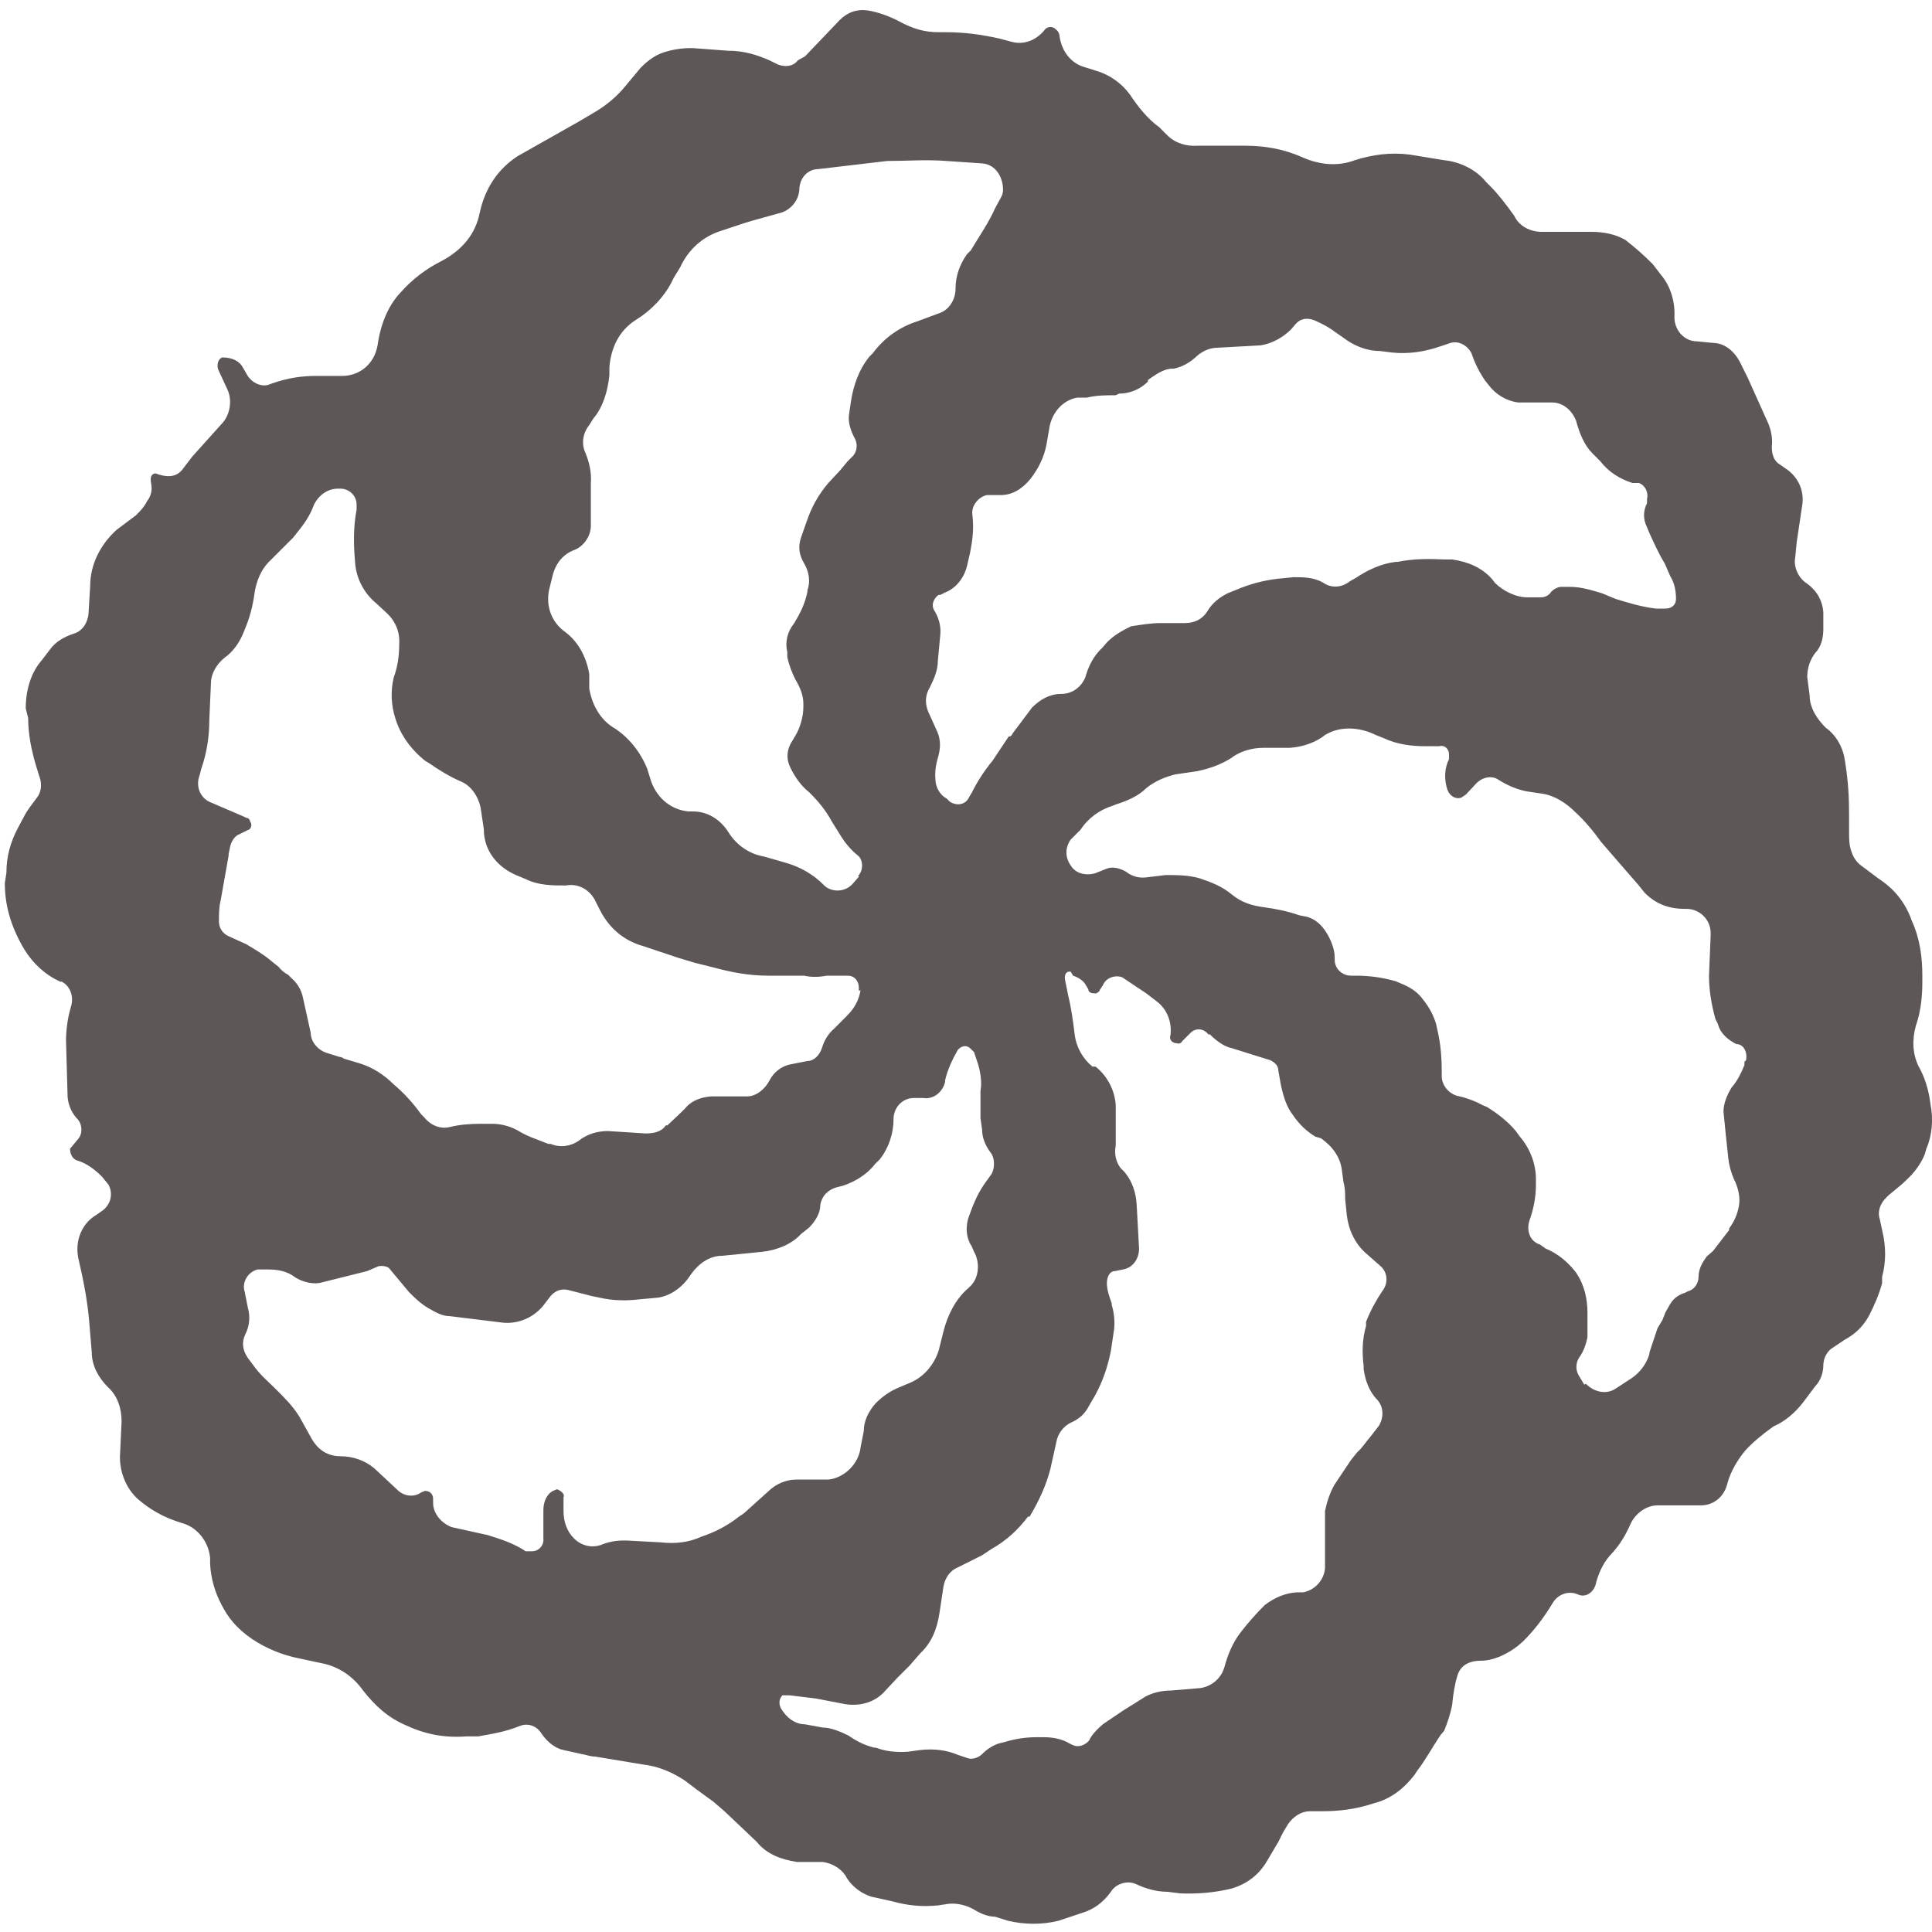 <svg width="40" height="40" viewBox="0 0 40 40" fill="none" xmlns="http://www.w3.org/2000/svg">
<g clip-path="url(#clip0)">
<path d="M1.267 20.333L1.133 20.267C0.833 20.1 0.6 19.85 0.433 19.533C0.2 19.1 0.1 18.7 0.1 18.283L0.133 18.067C0.133 17.733 0.217 17.433 0.367 17.15L0.5 16.9C0.567 16.767 0.667 16.65 0.75 16.533C0.85 16.417 0.867 16.267 0.833 16.133L0.75 15.867C0.65 15.533 0.583 15.2 0.583 14.867L0.533 14.667C0.533 14.3 0.633 13.933 0.867 13.667L1.033 13.45C1.15 13.283 1.333 13.183 1.533 13.117C1.7 13.067 1.817 12.9 1.833 12.7L1.867 12.133C1.867 11.683 2.083 11.267 2.417 10.967L2.817 10.667C2.9 10.583 2.983 10.5 3.05 10.367C3.133 10.267 3.15 10.133 3.133 10.033C3.1 9.867 3.133 9.817 3.217 9.8C3.483 9.9 3.65 9.867 3.767 9.733L3.983 9.45L4.583 8.783C4.75 8.617 4.817 8.317 4.717 8.083L4.517 7.65C4.483 7.55 4.517 7.433 4.6 7.4C4.817 7.4 4.967 7.483 5.033 7.617L5.1 7.733C5.2 7.933 5.433 8.033 5.6 7.95C5.967 7.817 6.267 7.783 6.55 7.783H7.083C7.45 7.783 7.75 7.533 7.817 7.15C7.883 6.683 8.05 6.317 8.283 6.067C8.533 5.783 8.817 5.567 9.15 5.4C9.583 5.167 9.85 4.833 9.933 4.4C10.05 3.867 10.333 3.483 10.717 3.233L11.983 2.517L12.35 2.3C12.567 2.167 12.767 2 12.933 1.8L13.267 1.4C13.433 1.233 13.6 1.117 13.8 1.067C13.967 1.017 14.2 0.983 14.4 1L15.067 1.05C15.4 1.05 15.667 1.133 15.933 1.25L16.1 1.333C16.267 1.4 16.433 1.367 16.517 1.25L16.667 1.167L17.383 0.417C17.55 0.25 17.75 0.183 17.967 0.217C18.183 0.25 18.4 0.333 18.6 0.433C18.9 0.6 19.15 0.667 19.433 0.667H19.6C19.967 0.667 20.333 0.717 20.7 0.8L20.95 0.867C21.2 0.933 21.45 0.833 21.617 0.633C21.667 0.55 21.783 0.533 21.85 0.6C21.9 0.633 21.917 0.667 21.933 0.717C21.967 1.05 22.167 1.3 22.433 1.383L22.7 1.467C22.983 1.55 23.233 1.733 23.4 1.967C23.567 2.217 23.767 2.467 24 2.633L24.167 2.8C24.333 2.967 24.567 3.033 24.8 3.017H25.783C26.183 3.017 26.567 3.083 26.95 3.25C27.317 3.417 27.7 3.45 28.05 3.317C28.417 3.2 28.8 3.15 29.183 3.2L29.9 3.317C30.233 3.35 30.567 3.517 30.767 3.767L30.85 3.85C31.017 4.017 31.183 4.233 31.35 4.467C31.45 4.683 31.683 4.8 31.917 4.8H32.95C33.2 4.8 33.45 4.85 33.65 4.967C33.867 5.133 34.05 5.3 34.217 5.467L34.383 5.683C34.583 5.917 34.683 6.233 34.667 6.567C34.667 6.833 34.867 7.067 35.133 7.067L35.467 7.1C35.7 7.1 35.9 7.267 36.017 7.483L36.183 7.817L36.617 8.783C36.683 8.95 36.7 9.117 36.683 9.25C36.683 9.417 36.733 9.55 36.85 9.617L37.017 9.733C37.233 9.9 37.35 10.15 37.317 10.433L37.2 11.217L37.167 11.55C37.133 11.717 37.217 11.933 37.367 12.05C37.617 12.217 37.733 12.433 37.75 12.683V13.017C37.75 13.183 37.717 13.383 37.583 13.517C37.483 13.65 37.417 13.817 37.417 14.017L37.467 14.4C37.467 14.667 37.633 14.9 37.8 15.067C38.033 15.233 38.167 15.5 38.2 15.767C38.267 16.183 38.283 16.517 38.283 16.85V17.233C38.283 17.367 38.283 17.5 38.333 17.633C38.367 17.75 38.45 17.867 38.55 17.933L38.883 18.183C39.217 18.4 39.45 18.683 39.583 19.067C39.75 19.433 39.8 19.817 39.8 20.2V20.333C39.8 20.633 39.767 20.95 39.667 21.233C39.583 21.533 39.6 21.817 39.717 22.067C39.85 22.3 39.933 22.567 39.967 22.85C40.033 23.183 40 23.517 39.883 23.783L39.85 23.9C39.767 24.1 39.633 24.283 39.467 24.433C39.3 24.6 39.133 24.7 39.033 24.817C38.933 24.917 38.867 25.083 38.917 25.233L38.967 25.467C39.05 25.8 39.05 26.133 38.967 26.433V26.567C38.9 26.817 38.8 27.033 38.7 27.233C38.583 27.45 38.417 27.617 38.2 27.733L37.95 27.9C37.833 27.967 37.75 28.117 37.75 28.267C37.75 28.433 37.683 28.6 37.583 28.7L37.333 29.033C37.167 29.25 36.95 29.433 36.717 29.533C36.483 29.7 36.283 29.867 36.133 30.033C35.967 30.233 35.833 30.467 35.767 30.7C35.7 31 35.467 31.167 35.217 31.167H34.317C34.083 31.167 33.867 31.333 33.767 31.533C33.65 31.8 33.533 31.983 33.383 32.15C33.217 32.317 33.117 32.517 33.05 32.75C33.017 32.95 32.85 33.083 32.683 33.017C32.467 32.917 32.25 33.017 32.15 33.183C31.95 33.517 31.75 33.767 31.533 33.983L31.417 34.083C31.2 34.25 30.917 34.383 30.667 34.383C30.367 34.383 30.217 34.517 30.167 34.717C30.117 34.883 30.083 35.1 30.067 35.283C30.033 35.483 29.967 35.667 29.9 35.833L29.817 35.933C29.65 36.183 29.517 36.433 29.35 36.65L29.283 36.75C29.067 37.033 28.783 37.25 28.45 37.333C28.05 37.467 27.7 37.5 27.35 37.5H27.117C26.95 37.5 26.783 37.6 26.667 37.767L26.567 37.933L26.467 38.133L26.25 38.5C26.083 38.8 25.833 39 25.5 39.1C25.167 39.183 24.783 39.217 24.433 39.2L24.167 39.167C23.933 39.167 23.717 39.1 23.5 39C23.333 38.933 23.1 39 23 39.167C22.833 39.4 22.633 39.533 22.417 39.6L21.917 39.767C21.583 39.85 21.217 39.85 20.867 39.767L20.6 39.683C20.433 39.683 20.267 39.6 20.133 39.517C19.967 39.433 19.8 39.4 19.633 39.417L19.417 39.45C19.083 39.483 18.783 39.45 18.483 39.367L18.033 39.267C17.833 39.2 17.65 39.067 17.533 38.883C17.45 38.717 17.267 38.583 17.033 38.55H16.5C16.167 38.5 15.867 38.383 15.667 38.133L15 37.5L14.767 37.3L14.4 37.033L14.183 36.867C13.933 36.7 13.633 36.567 13.317 36.533L12.317 36.367C12.217 36.367 12.15 36.333 12.05 36.317L11.667 36.233C11.5 36.2 11.333 36.067 11.217 35.9C11.117 35.733 10.933 35.667 10.767 35.733C10.433 35.867 10.167 35.9 9.9 35.95H9.667C9.233 35.983 8.833 35.917 8.433 35.733C8.033 35.567 7.767 35.317 7.517 35C7.317 34.717 7.017 34.5 6.65 34.433L6.183 34.333C5.85 34.267 5.517 34.133 5.217 33.933C4.883 33.7 4.717 33.483 4.583 33.217C4.45 32.967 4.367 32.683 4.35 32.383V32.25C4.317 31.917 4.083 31.617 3.767 31.533C3.383 31.417 3.1 31.25 2.85 31.033C2.617 30.817 2.483 30.5 2.483 30.167L2.517 29.433C2.517 29.15 2.433 28.9 2.233 28.717C2.033 28.517 1.9 28.267 1.9 28L1.85 27.4C1.817 26.967 1.733 26.533 1.633 26.1C1.533 25.717 1.683 25.333 2 25.15L2.117 25.067C2.283 24.95 2.35 24.733 2.25 24.533L2.117 24.367C1.95 24.2 1.783 24.083 1.617 24.033C1.483 24 1.45 23.867 1.45 23.783L1.617 23.583C1.717 23.467 1.7 23.283 1.617 23.183C1.483 23.05 1.417 22.883 1.4 22.717L1.367 21.55C1.367 21.317 1.4 21.083 1.467 20.85C1.533 20.65 1.467 20.417 1.267 20.317V20.333ZM17.767 18.133C17.883 18.017 17.867 17.8 17.767 17.717C17.6 17.583 17.483 17.433 17.383 17.267L17.217 17C17.1 16.783 16.95 16.6 16.783 16.433L16.75 16.4C16.583 16.267 16.467 16.1 16.367 15.9C16.283 15.733 16.283 15.567 16.367 15.4L16.467 15.233C16.567 15.067 16.633 14.833 16.633 14.633V14.567C16.633 14.4 16.567 14.233 16.467 14.067C16.4 13.933 16.333 13.767 16.3 13.6V13.5C16.25 13.3 16.3 13.083 16.433 12.917C16.567 12.7 16.667 12.5 16.717 12.25V12.217C16.783 12.05 16.75 11.833 16.65 11.667C16.55 11.5 16.517 11.333 16.583 11.133L16.7 10.8C16.8 10.5 16.95 10.233 17.15 10L17.383 9.75L17.55 9.55L17.65 9.45C17.75 9.35 17.767 9.183 17.683 9.05C17.6 8.883 17.55 8.717 17.583 8.55L17.617 8.317C17.667 7.983 17.783 7.65 18 7.383L18.067 7.317C18.317 6.983 18.633 6.767 19 6.65L19.45 6.483C19.65 6.417 19.783 6.2 19.783 5.983C19.783 5.717 19.867 5.483 20.017 5.267L20.1 5.183C20.267 4.9 20.467 4.617 20.6 4.317L20.717 4.1C20.75 4.05 20.767 3.983 20.767 3.933C20.767 3.65 20.6 3.4 20.333 3.383L19.6 3.333C19.183 3.3 18.767 3.333 18.367 3.333L16.95 3.5C16.733 3.5 16.567 3.667 16.55 3.9C16.55 4.133 16.383 4.333 16.183 4.4L15.583 4.567L15.417 4.617L14.917 4.783C14.55 4.9 14.25 5.167 14.083 5.533L13.95 5.75C13.783 6.117 13.5 6.417 13.15 6.633C12.817 6.85 12.65 7.2 12.617 7.6V7.767C12.583 8.1 12.483 8.433 12.283 8.667L12.2 8.8C12.067 8.967 12.033 9.183 12.117 9.367C12.2 9.567 12.25 9.783 12.233 10V10.883C12.233 11.117 12.067 11.317 11.9 11.383C11.667 11.467 11.517 11.65 11.45 11.883L11.367 12.217C11.3 12.55 11.417 12.883 11.7 13.083C11.967 13.283 12.133 13.583 12.2 13.95V14.25C12.25 14.583 12.433 14.917 12.733 15.083C13.033 15.283 13.267 15.583 13.4 15.917L13.483 16.183C13.617 16.55 13.917 16.767 14.25 16.8H14.35C14.65 16.8 14.917 16.967 15.083 17.233C15.25 17.5 15.517 17.683 15.817 17.733L16.283 17.867C16.567 17.95 16.833 18.1 17.05 18.317L17.083 18.35C17.25 18.483 17.517 18.467 17.667 18.283L17.783 18.15L17.767 18.133ZM19.667 16.6C19.833 16.7 20 16.65 20.067 16.5L20.117 16.417C20.233 16.183 20.383 15.95 20.55 15.75L20.883 15.25C20.933 15.25 20.95 15.217 20.967 15.183L21.367 14.65C21.533 14.483 21.733 14.367 21.967 14.367C22.183 14.367 22.367 14.25 22.467 14.033C22.533 13.8 22.633 13.583 22.833 13.4L22.917 13.3C23.083 13.133 23.25 13.05 23.417 12.967C23.633 12.933 23.833 12.9 24.033 12.9H24.533C24.733 12.9 24.9 12.817 25 12.65C25.1 12.483 25.25 12.367 25.417 12.283L25.583 12.217C25.85 12.1 26.15 12.017 26.45 11.983L26.783 11.95C26.983 11.95 27.2 11.95 27.4 12.067C27.567 12.183 27.783 12.167 27.95 12.033L28.067 11.967C28.317 11.8 28.6 11.667 28.9 11.633H28.933C29.267 11.567 29.567 11.567 29.9 11.583H30.067C30.4 11.633 30.683 11.75 30.9 12L30.95 12.067C31.117 12.233 31.383 12.367 31.617 12.367H31.9C31.983 12.367 32.067 12.333 32.117 12.25C32.167 12.2 32.25 12.15 32.333 12.15H32.5C32.733 12.15 32.95 12.217 33.167 12.283L33.45 12.4C33.717 12.483 34 12.567 34.283 12.6H34.483C34.617 12.6 34.7 12.517 34.7 12.4C34.7 12.233 34.667 12.067 34.583 11.933L34.467 11.667C34.333 11.45 34.233 11.217 34.133 11L34.1 10.917C34.017 10.75 34.017 10.583 34.1 10.417V10.333C34.133 10.2 34.067 10.05 33.933 10H33.8C33.533 9.917 33.3 9.767 33.133 9.55L32.967 9.383C32.8 9.217 32.7 8.967 32.633 8.717C32.55 8.5 32.367 8.333 32.133 8.333H31.433C31.183 8.3 30.967 8.167 30.817 7.967L30.75 7.883C30.633 7.717 30.533 7.517 30.467 7.317C30.383 7.15 30.2 7.05 30.033 7.1L29.833 7.167C29.5 7.283 29.167 7.333 28.833 7.3L28.567 7.267C28.283 7.267 28.017 7.15 27.8 6.983L27.633 6.867C27.5 6.767 27.367 6.7 27.217 6.633C27.05 6.567 26.917 6.6 26.817 6.717L26.733 6.817C26.567 6.983 26.333 7.117 26.1 7.15L25.2 7.2C25.033 7.2 24.867 7.283 24.75 7.4C24.617 7.517 24.467 7.6 24.3 7.633H24.267C24.1 7.633 23.933 7.75 23.767 7.867V7.9C23.6 8.067 23.383 8.15 23.167 8.15L23.1 8.183C22.9 8.183 22.7 8.183 22.5 8.233H22.3C22.017 8.283 21.8 8.517 21.733 8.817L21.667 9.2C21.617 9.467 21.5 9.7 21.333 9.917C21.167 10.117 20.967 10.25 20.717 10.25H20.467H20.433C20.267 10.283 20.1 10.467 20.133 10.667C20.167 10.95 20.133 11.2 20.083 11.45L20.017 11.733C19.95 11.983 19.783 12.183 19.567 12.267L19.467 12.317H19.433C19.333 12.383 19.267 12.533 19.35 12.65C19.45 12.817 19.483 12.983 19.467 13.15L19.417 13.683C19.417 13.883 19.333 14.067 19.25 14.233C19.15 14.4 19.15 14.567 19.217 14.733L19.383 15.1C19.467 15.267 19.483 15.433 19.433 15.633C19.383 15.8 19.35 15.967 19.367 16.133C19.367 16.3 19.467 16.467 19.6 16.533L19.633 16.567L19.667 16.6ZM32.833 28.65C33 28.817 33.25 28.883 33.45 28.75L33.783 28.533C33.95 28.417 34.083 28.25 34.15 28.033V28L34.317 27.5L34.417 27.333L34.483 27.167L34.55 27.05C34.617 26.917 34.717 26.817 34.883 26.767L34.95 26.733C35.083 26.7 35.167 26.567 35.167 26.433C35.167 26.267 35.25 26.133 35.333 26.017L35.467 25.9L35.8 25.467V25.433C35.9 25.3 35.967 25.15 36 24.983C36.033 24.817 36 24.65 35.933 24.483L35.9 24.417C35.833 24.25 35.8 24.133 35.783 23.983L35.733 23.517L35.683 23.017C35.683 22.85 35.75 22.683 35.85 22.517C35.967 22.383 36.05 22.217 36.117 22.05V21.983L36.15 21.95C36.183 21.783 36.1 21.617 35.95 21.617C35.783 21.533 35.617 21.4 35.567 21.2L35.517 21.1C35.433 20.8 35.383 20.5 35.383 20.2L35.417 19.367V19.317C35.417 19.033 35.183 18.817 34.917 18.817H34.883C34.55 18.817 34.283 18.717 34.05 18.483L33.917 18.317L33.583 17.933L33.15 17.433C32.983 17.2 32.817 17 32.6 16.8C32.433 16.633 32.183 16.467 31.933 16.433L31.6 16.383C31.433 16.35 31.217 16.267 31.033 16.15C30.9 16.05 30.7 16.083 30.567 16.217L30.35 16.45L30.25 16.517C30.133 16.55 30.017 16.483 29.967 16.35C29.9 16.15 29.9 15.917 30 15.717V15.617C30 15.5 29.9 15.417 29.8 15.45H29.533C29.233 15.45 28.933 15.417 28.65 15.283L28.483 15.217C28.317 15.133 28.117 15.083 27.933 15.083C27.767 15.083 27.6 15.117 27.433 15.217L27.367 15.267C27.167 15.4 26.933 15.467 26.7 15.483H26.15C25.9 15.483 25.65 15.567 25.483 15.7C25.267 15.833 25.033 15.917 24.783 15.967L24.333 16.033C24.133 16.083 23.917 16.167 23.733 16.317C23.567 16.483 23.333 16.583 23.117 16.65L23.033 16.683C22.767 16.767 22.533 16.933 22.367 17.183L22.167 17.383C22.05 17.55 22.05 17.75 22.167 17.917C22.267 18.083 22.467 18.133 22.667 18.083L22.917 17.983C23.05 17.933 23.2 17.983 23.317 18.05C23.417 18.133 23.567 18.183 23.717 18.167L24.133 18.117C24.367 18.117 24.6 18.117 24.833 18.183C25.083 18.267 25.3 18.35 25.5 18.517C25.7 18.683 25.917 18.75 26.167 18.783C26.417 18.817 26.667 18.867 26.9 18.95L27.067 18.983C27.233 19.033 27.367 19.15 27.467 19.317C27.55 19.45 27.633 19.65 27.633 19.817V19.867C27.633 20.067 27.8 20.2 27.967 20.2H28.067C28.333 20.2 28.617 20.233 28.9 20.317L29.017 20.367C29.183 20.433 29.35 20.533 29.467 20.7C29.6 20.867 29.683 21.033 29.733 21.2L29.783 21.433C29.833 21.683 29.85 21.933 29.85 22.2V22.283C29.85 22.45 29.967 22.617 30.15 22.683C30.317 22.717 30.517 22.783 30.7 22.883L30.783 22.917C31 23.05 31.217 23.217 31.383 23.417L31.467 23.533C31.683 23.783 31.8 24.1 31.8 24.417V24.533C31.8 24.783 31.75 25.033 31.667 25.267C31.6 25.467 31.667 25.7 31.883 25.767L32 25.85C32.25 25.95 32.467 26.133 32.633 26.35C32.8 26.6 32.867 26.883 32.867 27.183V27.683C32.833 27.85 32.783 27.983 32.7 28.1C32.617 28.217 32.617 28.383 32.7 28.5L32.8 28.667L32.833 28.65ZM22.167 20.117H22.133C22.067 20.117 22.033 20.2 22.05 20.283L22.117 20.617C22.183 20.883 22.217 21.15 22.25 21.417C22.283 21.683 22.417 21.917 22.617 22.083H22.683C22.933 22.283 23.083 22.583 23.1 22.883V23.717C23.067 23.883 23.1 24.05 23.2 24.183L23.283 24.267C23.45 24.467 23.517 24.7 23.533 24.933L23.583 25.85C23.583 26.067 23.45 26.25 23.25 26.283L23.083 26.317C22.967 26.317 22.917 26.45 22.917 26.567C22.917 26.7 22.967 26.85 23.017 26.983V27.017C23.067 27.183 23.083 27.35 23.067 27.517L23 27.967C22.933 28.3 22.833 28.6 22.667 28.9L22.55 29.1C22.467 29.267 22.35 29.367 22.217 29.433C22.05 29.5 21.933 29.633 21.883 29.8L21.75 30.4C21.667 30.733 21.517 31.067 21.317 31.4H21.283C21.083 31.667 20.833 31.9 20.533 32.067L20.333 32.2L19.833 32.45C19.667 32.517 19.567 32.667 19.533 32.85L19.45 33.4C19.4 33.733 19.283 34.017 19.05 34.233L18.833 34.483L18.583 34.733L18.333 35C18.133 35.233 17.833 35.333 17.5 35.283L16.9 35.167L16.35 35.1H16.2C16.133 35.167 16.117 35.267 16.167 35.367C16.283 35.567 16.467 35.7 16.667 35.7L17.033 35.767C17.2 35.767 17.4 35.85 17.567 35.933C17.733 36.05 17.9 36.133 18.1 36.183H18.133C18.35 36.267 18.583 36.283 18.8 36.267L19.05 36.233C19.333 36.2 19.6 36.233 19.833 36.333L20.033 36.4C20.117 36.433 20.25 36.4 20.333 36.317C20.433 36.217 20.533 36.15 20.667 36.1L20.8 36.067C21.017 36 21.233 35.967 21.467 35.967H21.6C21.8 35.967 21.983 36 22.15 36.1L22.217 36.133C22.333 36.183 22.467 36.133 22.55 36.033C22.6 35.917 22.717 35.8 22.833 35.7L23.25 35.417L23.517 35.25L23.65 35.167C23.817 35.05 24.05 35 24.25 35L24.85 34.95C25.083 34.917 25.283 34.75 25.35 34.517C25.417 34.267 25.517 34.017 25.683 33.8C25.85 33.583 26.017 33.4 26.183 33.233C26.4 33.067 26.617 32.983 26.85 32.967H26.983C27.25 32.917 27.45 32.667 27.433 32.4V32.367V31.283C27.467 31.117 27.533 30.9 27.633 30.733L27.967 30.233L28.1 30.067C28.2 29.983 28.267 29.867 28.383 29.733L28.55 29.517C28.65 29.35 28.65 29.133 28.517 28.983C28.35 28.817 28.267 28.583 28.233 28.35V28.283C28.2 28.017 28.2 27.733 28.283 27.45V27.367C28.367 27.15 28.483 26.933 28.617 26.733C28.75 26.567 28.733 26.333 28.567 26.2L28.283 25.95C28.05 25.75 27.917 25.45 27.883 25.15L27.85 24.817C27.85 24.717 27.85 24.6 27.817 24.483L27.783 24.233C27.75 23.95 27.583 23.733 27.35 23.567L27.233 23.533C27.067 23.433 26.9 23.283 26.767 23.083C26.633 22.917 26.567 22.683 26.517 22.45L26.467 22.167C26.467 22.067 26.4 22 26.3 21.95L26.033 21.867L25.5 21.7C25.333 21.667 25.167 21.533 25.05 21.417H25.017C24.917 21.283 24.75 21.283 24.65 21.383L24.483 21.55C24.45 21.6 24.417 21.617 24.367 21.6C24.267 21.6 24.2 21.517 24.233 21.433C24.267 21.167 24.167 20.9 23.95 20.733L23.733 20.567L23.233 20.233C23.1 20.183 22.9 20.233 22.833 20.4L22.767 20.5C22.767 20.533 22.717 20.55 22.7 20.567C22.633 20.567 22.533 20.567 22.533 20.483L22.483 20.4C22.433 20.3 22.317 20.233 22.217 20.2L22.167 20.117ZM20.167 21.783L20.083 21.7C20 21.633 19.917 21.65 19.833 21.733C19.717 21.933 19.617 22.15 19.567 22.367V22.4C19.517 22.617 19.317 22.767 19.117 22.733H18.95H18.917C18.683 22.733 18.5 22.933 18.5 23.167C18.5 23.467 18.4 23.767 18.217 24L18.117 24.1C17.95 24.317 17.7 24.467 17.45 24.55L17.317 24.583C17.15 24.633 17.017 24.75 16.983 24.95C16.983 25.117 16.883 25.283 16.75 25.417L16.583 25.55C16.383 25.767 16.083 25.883 15.783 25.917L14.95 26C14.683 26 14.45 26.167 14.283 26.417C14.117 26.667 13.867 26.833 13.617 26.867L13.25 26.9C12.983 26.933 12.7 26.933 12.417 26.867L12.25 26.833L11.8 26.717C11.633 26.667 11.5 26.717 11.4 26.833L11.233 27.05C11.017 27.3 10.7 27.417 10.4 27.383L9.317 27.25C9.15 27.25 9.017 27.167 8.867 27.083C8.7 26.983 8.583 26.867 8.467 26.75L8.05 26.25C8 26.217 7.917 26.2 7.833 26.217L7.6 26.317L6.667 26.55C6.5 26.6 6.283 26.55 6.117 26.45C5.95 26.317 5.75 26.283 5.55 26.283H5.333C5.133 26.333 5 26.55 5.067 26.75L5.133 27.083C5.183 27.25 5.167 27.45 5.083 27.617C5 27.783 5.017 27.95 5.133 28.117L5.233 28.25C5.367 28.45 5.567 28.617 5.733 28.783C5.9 28.95 6.067 29.117 6.2 29.333L6.45 29.783C6.583 30.017 6.783 30.15 7.05 30.15C7.3 30.15 7.55 30.233 7.75 30.4L8.25 30.867C8.383 30.983 8.583 31 8.717 30.9L8.8 30.867C8.9 30.867 8.967 30.933 8.967 31.033V31.117C8.967 31.333 9.133 31.533 9.35 31.617L10.1 31.783C10.367 31.867 10.633 31.95 10.883 32.117H11.017C11.15 32.117 11.267 32 11.25 31.85V31.267C11.25 31.1 11.317 30.933 11.45 30.867L11.533 30.833C11.617 30.867 11.7 30.933 11.667 31V31.283C11.667 31.5 11.733 31.7 11.883 31.85C12.05 32.017 12.267 32.05 12.45 31.983C12.65 31.9 12.85 31.883 13.067 31.9L13.683 31.933C13.983 31.967 14.267 31.933 14.517 31.817C14.817 31.717 15.067 31.583 15.3 31.4L15.4 31.333L15.9 30.883C16.067 30.717 16.283 30.633 16.483 30.633H17.15C17.483 30.6 17.783 30.3 17.817 29.967L17.883 29.633C17.883 29.417 17.983 29.217 18.133 29.05C18.3 28.883 18.467 28.783 18.633 28.717L18.833 28.633C19.117 28.517 19.333 28.267 19.433 27.967L19.533 27.567C19.617 27.233 19.783 26.9 20.033 26.683L20.067 26.65C20.267 26.483 20.3 26.15 20.167 25.917L20.117 25.8C20 25.633 19.983 25.383 20.067 25.167C20.15 24.933 20.233 24.733 20.367 24.533L20.533 24.3C20.6 24.167 20.6 23.967 20.5 23.85C20.4 23.717 20.333 23.55 20.333 23.383L20.3 23.15V22.583C20.333 22.417 20.3 22.2 20.25 22.033L20.183 21.833L20.167 21.783ZM17.783 20.517V20.467C17.783 20.3 17.683 20.2 17.55 20.2H17.117C16.95 20.233 16.783 20.233 16.65 20.2H15.9C15.517 20.2 15.15 20.133 14.783 20.033L14.383 19.933L14.05 19.833L13.3 19.583C12.9 19.467 12.6 19.2 12.417 18.833L12.333 18.667C12.217 18.417 11.967 18.283 11.717 18.333C11.433 18.333 11.15 18.333 10.883 18.2L10.683 18.117C10.3 17.95 10.017 17.617 10.017 17.167L9.95 16.717C9.9 16.483 9.75 16.267 9.55 16.183C9.317 16.083 9.1 15.95 8.883 15.8L8.8 15.75C8.55 15.55 8.333 15.283 8.217 14.967L8.183 14.867C8.1 14.6 8.083 14.317 8.15 14.033L8.183 13.933C8.25 13.717 8.267 13.5 8.267 13.267C8.267 13.067 8.183 12.867 8.033 12.717L7.8 12.5C7.533 12.283 7.367 11.967 7.35 11.617C7.317 11.25 7.317 10.9 7.383 10.55V10.5V10.45C7.383 10.25 7.217 10.117 7.05 10.117H7C6.783 10.117 6.6 10.25 6.5 10.45C6.417 10.683 6.283 10.867 6.133 11.05L6.067 11.133L5.733 11.467L5.567 11.633C5.4 11.8 5.3 12.05 5.267 12.3C5.233 12.55 5.167 12.8 5.067 13.033L5.033 13.117C4.95 13.317 4.817 13.5 4.65 13.617C4.483 13.75 4.367 13.95 4.367 14.15L4.333 14.917C4.333 15.25 4.283 15.583 4.167 15.917L4.133 16.05C4.05 16.267 4.133 16.5 4.333 16.6L5.033 16.9L5.1 16.933C5.15 16.933 5.167 16.967 5.183 17.017C5.233 17.083 5.183 17.183 5.133 17.183L4.967 17.267C4.867 17.3 4.8 17.4 4.767 17.517L4.733 17.683V17.717L4.567 18.65C4.533 18.783 4.533 18.933 4.533 19.083C4.533 19.217 4.617 19.333 4.733 19.383L5.1 19.55C5.267 19.65 5.467 19.767 5.6 19.883L5.767 20.017C5.817 20.083 5.9 20.15 5.967 20.183L6.033 20.25C6.15 20.35 6.233 20.483 6.267 20.633L6.433 21.383C6.433 21.583 6.6 21.75 6.767 21.8L7.033 21.883C7.033 21.883 7.083 21.883 7.117 21.917L7.45 22.017C7.717 22.1 7.95 22.25 8.15 22.45C8.35 22.617 8.55 22.833 8.717 23.067L8.783 23.133C8.917 23.3 9.117 23.383 9.317 23.333C9.517 23.283 9.733 23.267 9.95 23.267H10.2C10.367 23.267 10.583 23.317 10.767 23.433C10.933 23.533 11.15 23.6 11.35 23.683H11.4C11.6 23.767 11.817 23.733 11.983 23.617C12.15 23.483 12.367 23.417 12.583 23.417L13.367 23.467C13.533 23.467 13.7 23.433 13.783 23.3H13.817L14.1 23.033L14.183 22.95C14.317 22.783 14.517 22.717 14.717 22.7H15.467C15.667 22.7 15.85 22.533 15.933 22.367C16.017 22.2 16.183 22.067 16.383 22.033L16.717 21.967C16.85 21.967 16.967 21.85 17.017 21.7C17.067 21.533 17.15 21.4 17.267 21.3L17.533 21.033C17.7 20.867 17.783 20.7 17.817 20.5L17.783 20.517Z" fill="#5D5757"/>
</g>
<defs>
<clipPath id="clip0">
<rect width="40" height="40" fill="white"/>
</clipPath>
</defs>
</svg>
